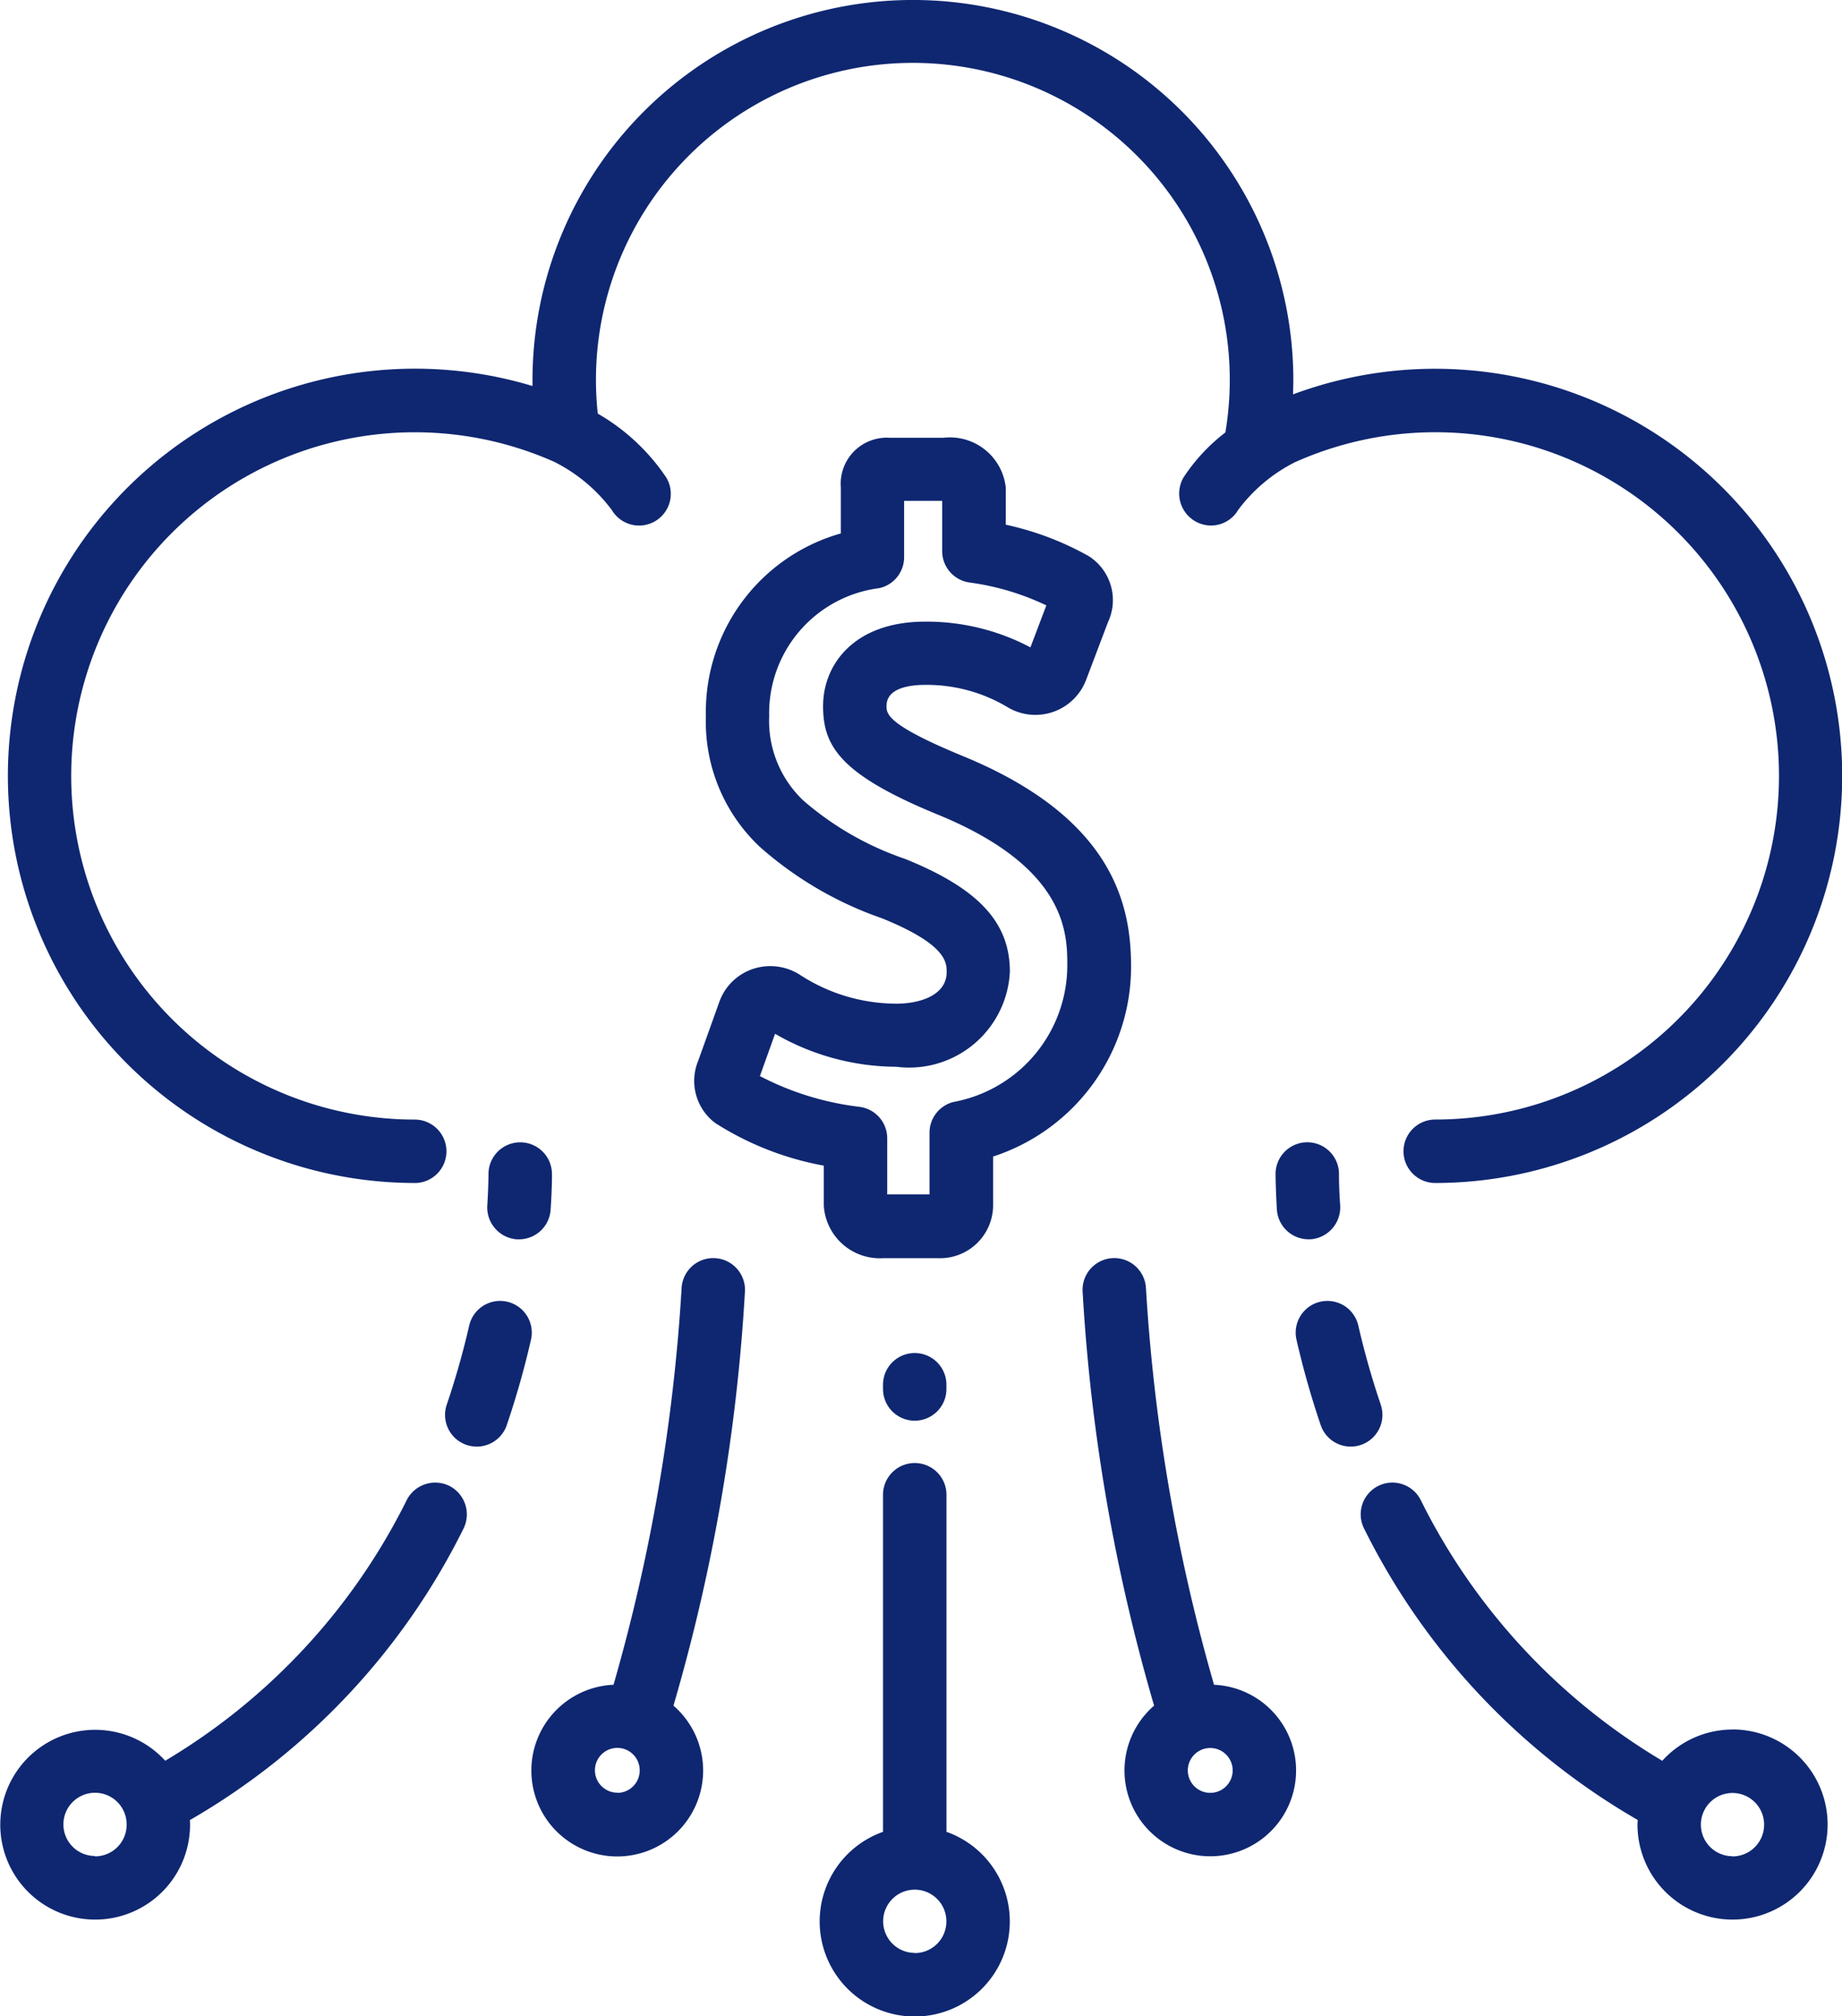 <svg xmlns="http://www.w3.org/2000/svg" width="40.321" height="44.135" viewBox="0 0 40.321 44.135">
  <g id="Grupo_148552" data-name="Grupo 148552" transform="translate(-1281 -8626.168)">
    <path id="Trazado_197589" data-name="Trazado 197589" d="M3489.181,5168.459a.694.694,0,0,0,0-1.389,7.522,7.522,0,1,1,3.048-14.4,3.557,3.557,0,0,1,1.268,1.06.694.694,0,0,0,1.191-.713,4.534,4.534,0,0,0-1.5-1.4,6.937,6.937,0,1,1,13.738.413,4.006,4.006,0,0,0-.916.985.7.7,0,0,0,.6,1.052.688.688,0,0,0,.594-.338,3.532,3.532,0,0,1,1.242-1.046,7.522,7.522,0,1,1,3.074,14.386.694.694,0,0,0,0,1.389,8.911,8.911,0,1,0-3.112-17.262c0-.1.006-.2.006-.305a8.327,8.327,0,0,0-16.655,0c0,.041,0,.082,0,.122a8.912,8.912,0,1,0-2.573,17.445Z" transform="translate(-2199.103 3483.604)" fill="#0f2771"/>
    <path id="Trazado_197590" data-name="Trazado 197590" d="M3536.872,5181.853c-1.641-.679-1.641-.914-1.641-1.086,0-.4.529-.46.844-.46a3.445,3.445,0,0,1,1.825.5,1.187,1.187,0,0,0,1.7-.61l.479-1.264a1.14,1.14,0,0,0-.422-1.444,6.5,6.5,0,0,0-1.816-.688v-.815a1.23,1.23,0,0,0-1.361-1.088h-1.187a1.008,1.008,0,0,0-1.062,1.088v1.006a4.06,4.06,0,0,0-2.954,4.011,3.754,3.754,0,0,0,1.181,2.85,7.964,7.964,0,0,0,2.673,1.563c1.416.574,1.416.967,1.416,1.179,0,.509-.591.69-1.1.69a3.879,3.879,0,0,1-2.1-.624,1.2,1.2,0,0,0-1.032-.139,1.178,1.178,0,0,0-.745.726l-.46,1.283a1.153,1.153,0,0,0,.371,1.366,6.608,6.608,0,0,0,2.377.933v.878a1.229,1.229,0,0,0,1.3,1.148h1.206a1.162,1.162,0,0,0,1.2-1.148v-1.077a4.373,4.373,0,0,0,3.02-4.17C3540.581,5185.128,3540.2,5183.209,3536.872,5181.853Zm-.173,7.583a.694.694,0,0,0-.527.673v1.351h-.926v-1.229a.694.694,0,0,0-.615-.689,6.333,6.333,0,0,1-2.172-.672l.332-.926a5.333,5.333,0,0,0,2.656.722,2.207,2.207,0,0,0,2.484-2.079c0-1.08-.682-1.818-2.289-2.469a6.7,6.7,0,0,1-2.226-1.274,2.4,2.4,0,0,1-.754-1.848,2.759,2.759,0,0,1,2.414-2.807.694.694,0,0,0,.54-.677v-1.233h.833v1.1a.694.694,0,0,0,.605.688,5.643,5.643,0,0,1,1.675.5l-.348.919a4.858,4.858,0,0,0-2.307-.563c-1.542,0-2.232.929-2.232,1.849,0,.886.387,1.5,2.5,2.37h0c2.846,1.161,2.846,2.617,2.846,3.316A3.044,3.044,0,0,1,3536.7,5189.436Z" transform="translate(-2234.825 3460.852)" fill="#0f2771"/>
    <path id="Trazado_197591" data-name="Trazado 197591" d="M3577.318,5240.962a17.714,17.714,0,0,1-.49-1.727.694.694,0,1,0-1.353.311,19.06,19.06,0,0,0,.528,1.863.694.694,0,1,0,1.314-.447Z" transform="translate(-2266.095 3415.947)" fill="#0f2771"/>
    <path id="Trazado_197592" data-name="Trazado 197592" d="M3574.677,5226.976h-.012a.694.694,0,0,0-.694.682c0,.013,0,.3.029.795a.694.694,0,0,0,.692.646h.048a.7.7,0,0,0,.645-.74c-.029-.421-.026-.669-.026-.677A.694.694,0,0,0,3574.677,5226.976Z" transform="translate(-2265.049 3424.195)" fill="#0f2771"/>
    <path id="Trazado_197593" data-name="Trazado 197593" d="M3545.654,5244.029a.694.694,0,0,0,.694-.694v-.093a.694.694,0,1,0-1.388,0v.093A.694.694,0,0,0,3545.654,5244.029Z" transform="translate(-2244.631 3413.236)" fill="#0f2771"/>
    <path id="Trazado_197594" data-name="Trazado 197594" d="M3543.055,5258.746v-7.378a.694.694,0,0,0-1.389,0v7.378a2.081,2.081,0,1,0,1.389,0Zm-.694,2.65a.692.692,0,1,1,.692-.692A.692.692,0,0,1,3542.36,5261.4Z" transform="translate(-2241.337 3407.518)" fill="#0f2771"/>
    <path id="Trazado_197595" data-name="Trazado 197595" d="M3588.4,5257.523a2.074,2.074,0,0,0-1.537.684,13.744,13.744,0,0,1-5.288-5.708.694.694,0,1,0-1.239.626,15.11,15.11,0,0,0,5.989,6.377c0,.034-.005.067-.005.1a2.081,2.081,0,1,0,2.081-2.081Zm0,2.773a.692.692,0,1,1,.692-.692A.693.693,0,0,1,3588.4,5260.3Z" transform="translate(-2269.476 3406.502)" fill="#0f2771"/>
    <path id="Trazado_197596" data-name="Trazado 197596" d="M3562.585,5244.874a39.962,39.962,0,0,1-1.49-8.678.694.694,0,0,0-1.387.064,40.527,40.527,0,0,0,1.565,9.07,1.878,1.878,0,1,0,1.312-.457Zm-.083,2.365a.491.491,0,1,1,.491-.491A.491.491,0,0,1,3562.5,5247.239Z" transform="translate(-2255.01 3418.172)" fill="#0f2771"/>
    <path id="Trazado_197597" data-name="Trazado 197597" d="M3489.544,5252.192a.7.7,0,0,0-.933.306,13.746,13.746,0,0,1-5.288,5.709,2.077,2.077,0,1,0,.543,1.4c0-.035,0-.068-.005-.1a15.107,15.107,0,0,0,5.989-6.377A.7.7,0,0,0,3489.544,5252.192Zm-7.758,8.1a.692.692,0,1,1,.692-.692A.692.692,0,0,1,3481.787,5260.3Z" transform="translate(-2198.706 3406.501)" fill="#0f2771"/>
    <path id="Trazado_197598" data-name="Trazado 197598" d="M3513.962,5238.714a.694.694,0,0,0-.832.521,17.783,17.783,0,0,1-.49,1.727.694.694,0,1,0,1.314.447,18.992,18.992,0,0,0,.528-1.863A.694.694,0,0,0,3513.962,5238.714Z" transform="translate(-2221.859 3415.947)" fill="#0f2771"/>
    <path id="Trazado_197599" data-name="Trazado 197599" d="M3516.362,5229.1h.048a.694.694,0,0,0,.692-.647c.033-.491.03-.782.029-.794a.694.694,0,0,0-.694-.682h-.011a.694.694,0,0,0-.684.7s0,.251-.026.677A.7.7,0,0,0,3516.362,5229.1Z" transform="translate(-2224.049 3424.195)" fill="#0f2771"/>
    <path id="Trazado_197600" data-name="Trazado 197600" d="M3522.994,5235.535a.693.693,0,0,0-.726.661,39.944,39.944,0,0,1-1.49,8.677,1.88,1.88,0,1,0,1.312.457,40.537,40.537,0,0,0,1.565-9.069A.694.694,0,0,0,3522.994,5235.535Zm-2.133,11.7a.49.49,0,1,1,.49-.491A.491.491,0,0,1,3520.861,5247.239Z" transform="translate(-2226.348 3418.172)" fill="#0f2771"/>
  </g>
</svg>
